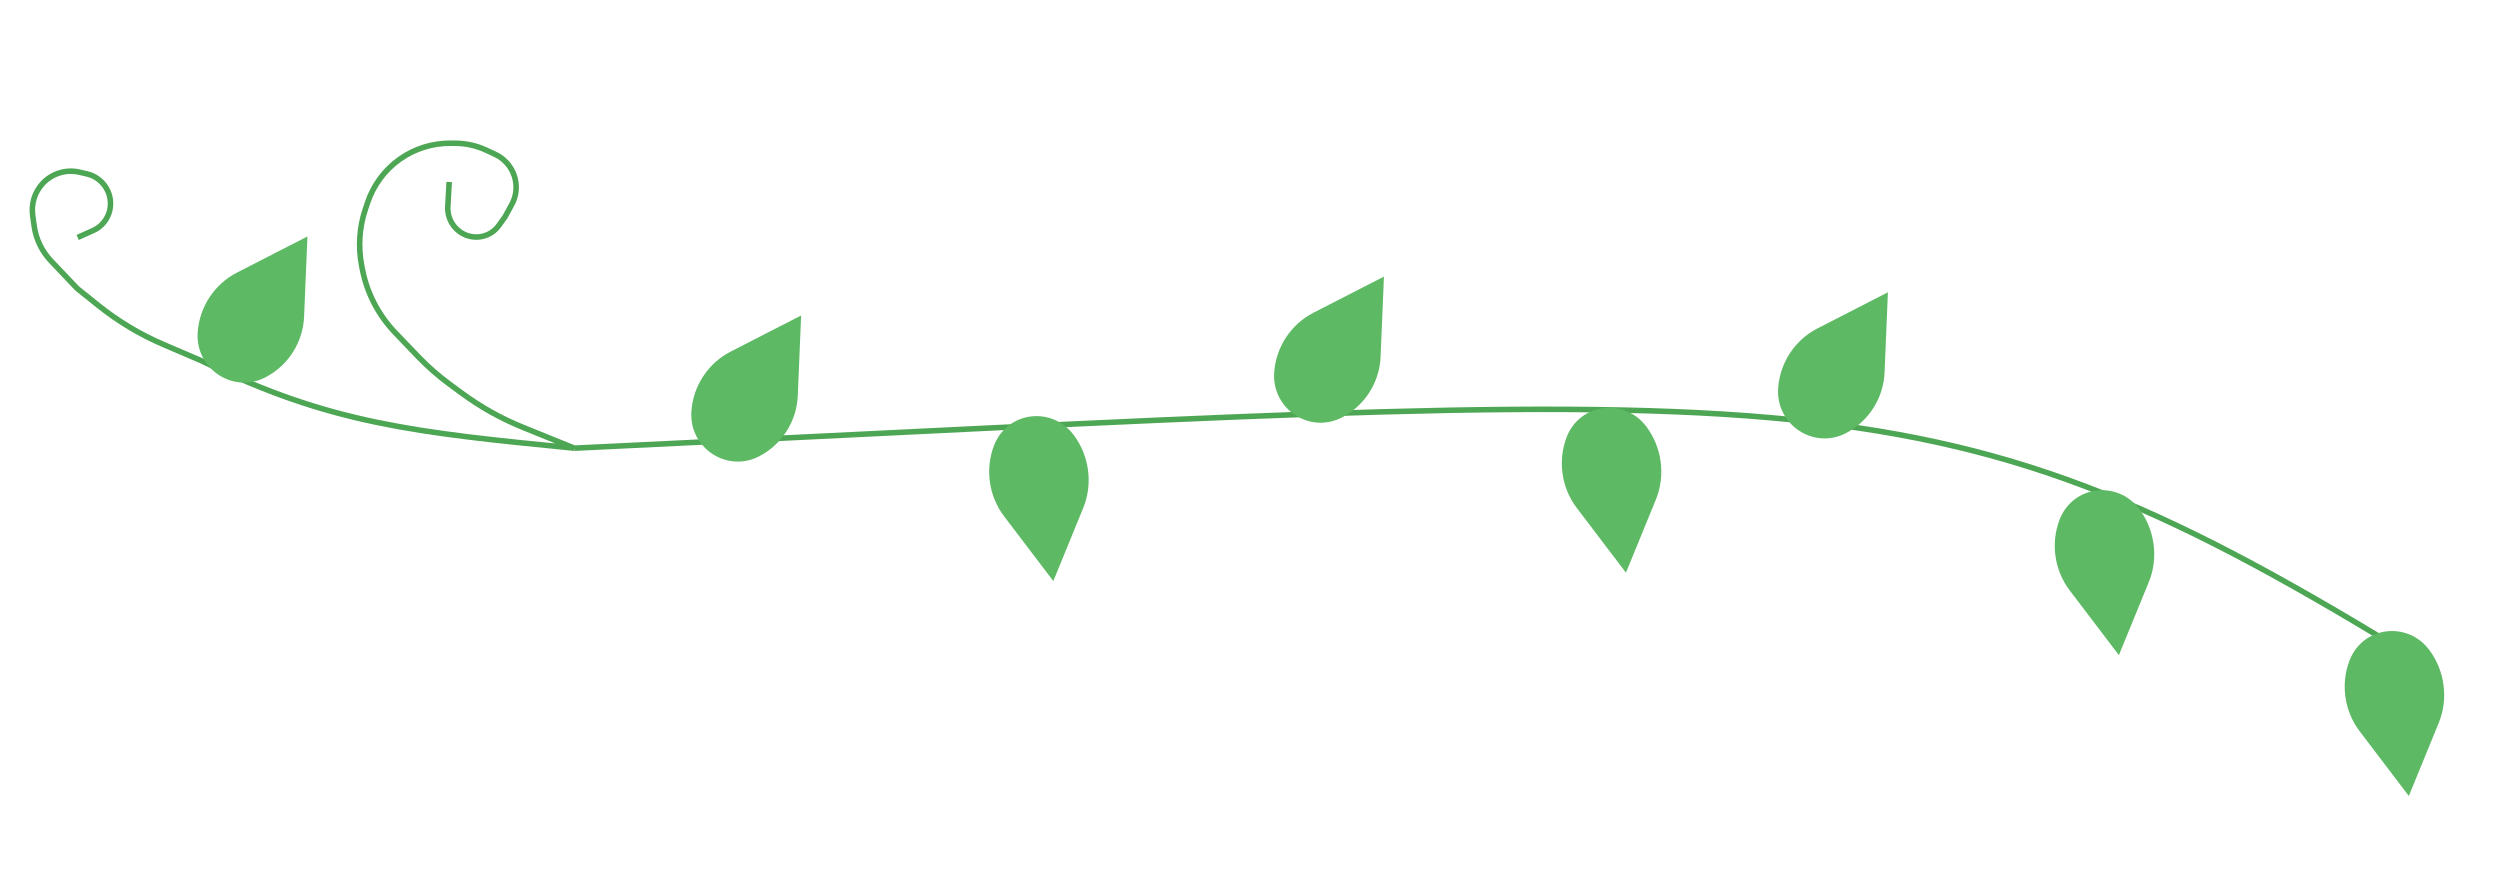 <svg width="450" height="161" viewBox="0 0 450 161" fill="none" xmlns="http://www.w3.org/2000/svg">
<path d="M13.982 42.74L16.762 41.499C19.483 40.285 20.658 37.05 19.373 34.314C18.661 32.797 17.298 31.689 15.679 31.31L14.356 31C11.907 30.427 9.358 31.205 7.664 33.042C6.241 34.585 5.589 36.698 5.885 38.801L6.155 40.714C6.485 43.053 7.54 45.237 9.17 46.953L13.884 51.916L17.647 54.937C21.239 57.821 25.2 60.2 29.42 62.008L36.402 64.998C59.184 76.282 75.052 77.878 103.386 80.67M103.386 80.67L94.122 76.917C90.212 75.333 86.51 73.262 83.103 70.751L80.821 69.07C78.845 67.614 76.996 65.989 75.295 64.215L71.142 59.883C68.103 56.713 66.043 52.727 65.217 48.42L65.098 47.801C64.449 44.418 64.677 40.935 65.759 37.691L66.157 36.498C67.205 33.357 69.204 30.636 71.876 28.715C74.584 26.768 77.845 25.74 81.194 25.779L82.091 25.789C83.942 25.81 85.773 26.225 87.464 27.006L89.099 27.761C90.123 28.234 91.009 28.967 91.67 29.887C93.134 31.923 93.311 34.611 92.126 36.789L90.894 39.051L89.783 40.596C88.328 42.62 85.609 43.253 83.379 42.088C81.582 41.15 80.493 39.236 80.605 37.215L80.85 32.758M103.386 80.67C324.932 70.212 345.904 64.374 432.133 116.915" stroke="#4DA653"/>
<path d="M47.841 67.888C41.99 70.964 35.126 66.397 35.585 59.804C35.901 55.261 38.586 51.153 42.639 49.074L55.34 42.56L54.737 56.996C54.546 61.587 51.91 65.749 47.841 67.888Z" fill="#5DB964"/>
<path d="M136.706 82.109C130.855 85.184 123.991 80.617 124.45 74.024C124.766 69.481 127.451 65.373 131.504 63.294L144.204 56.78L143.602 71.216C143.411 75.807 140.775 79.969 136.706 82.109Z" fill="#5DB964"/>
<path d="M193.296 78.333C189.332 73.009 181.237 74.052 178.897 80.262C177.297 84.506 178 89.329 180.744 92.941L189.596 104.59L194.982 91.429C196.749 87.111 196.085 82.079 193.296 78.333Z" fill="#5DB964"/>
<path d="M296.371 76.823C292.407 71.499 284.313 72.541 281.973 78.751C280.373 82.996 281.076 87.819 283.82 91.43L292.671 103.08L298.058 89.919C299.825 85.601 299.161 80.569 296.371 76.823Z" fill="#5DB964"/>
<path d="M385.1 91.668C381.136 86.344 373.042 87.387 370.702 93.597C369.102 97.841 369.805 102.664 372.549 106.275L381.4 117.925L386.787 104.764C388.554 100.446 387.89 95.414 385.1 91.668Z" fill="#5DB964"/>
<path d="M241.612 75.113C235.761 78.189 228.897 73.621 229.355 67.029C229.671 62.485 232.357 58.377 236.41 56.298L249.11 49.784L248.508 64.22C248.316 68.811 245.681 72.973 241.612 75.113Z" fill="#5DB964"/>
<path d="M332.326 77.938C326.476 81.014 319.612 76.447 320.07 69.854C320.386 65.311 323.072 61.203 327.124 59.124L339.825 52.609L339.223 67.046C339.031 71.636 336.396 75.799 332.326 77.938Z" fill="#5DB964"/>
<path d="M437.29 117.02C433.326 111.695 425.232 112.738 422.891 118.948C421.292 123.192 421.994 128.016 424.738 131.627L433.59 143.277L438.976 130.115C440.743 125.798 440.079 120.766 437.29 117.02Z" fill="#5DB964"/>
</svg>
